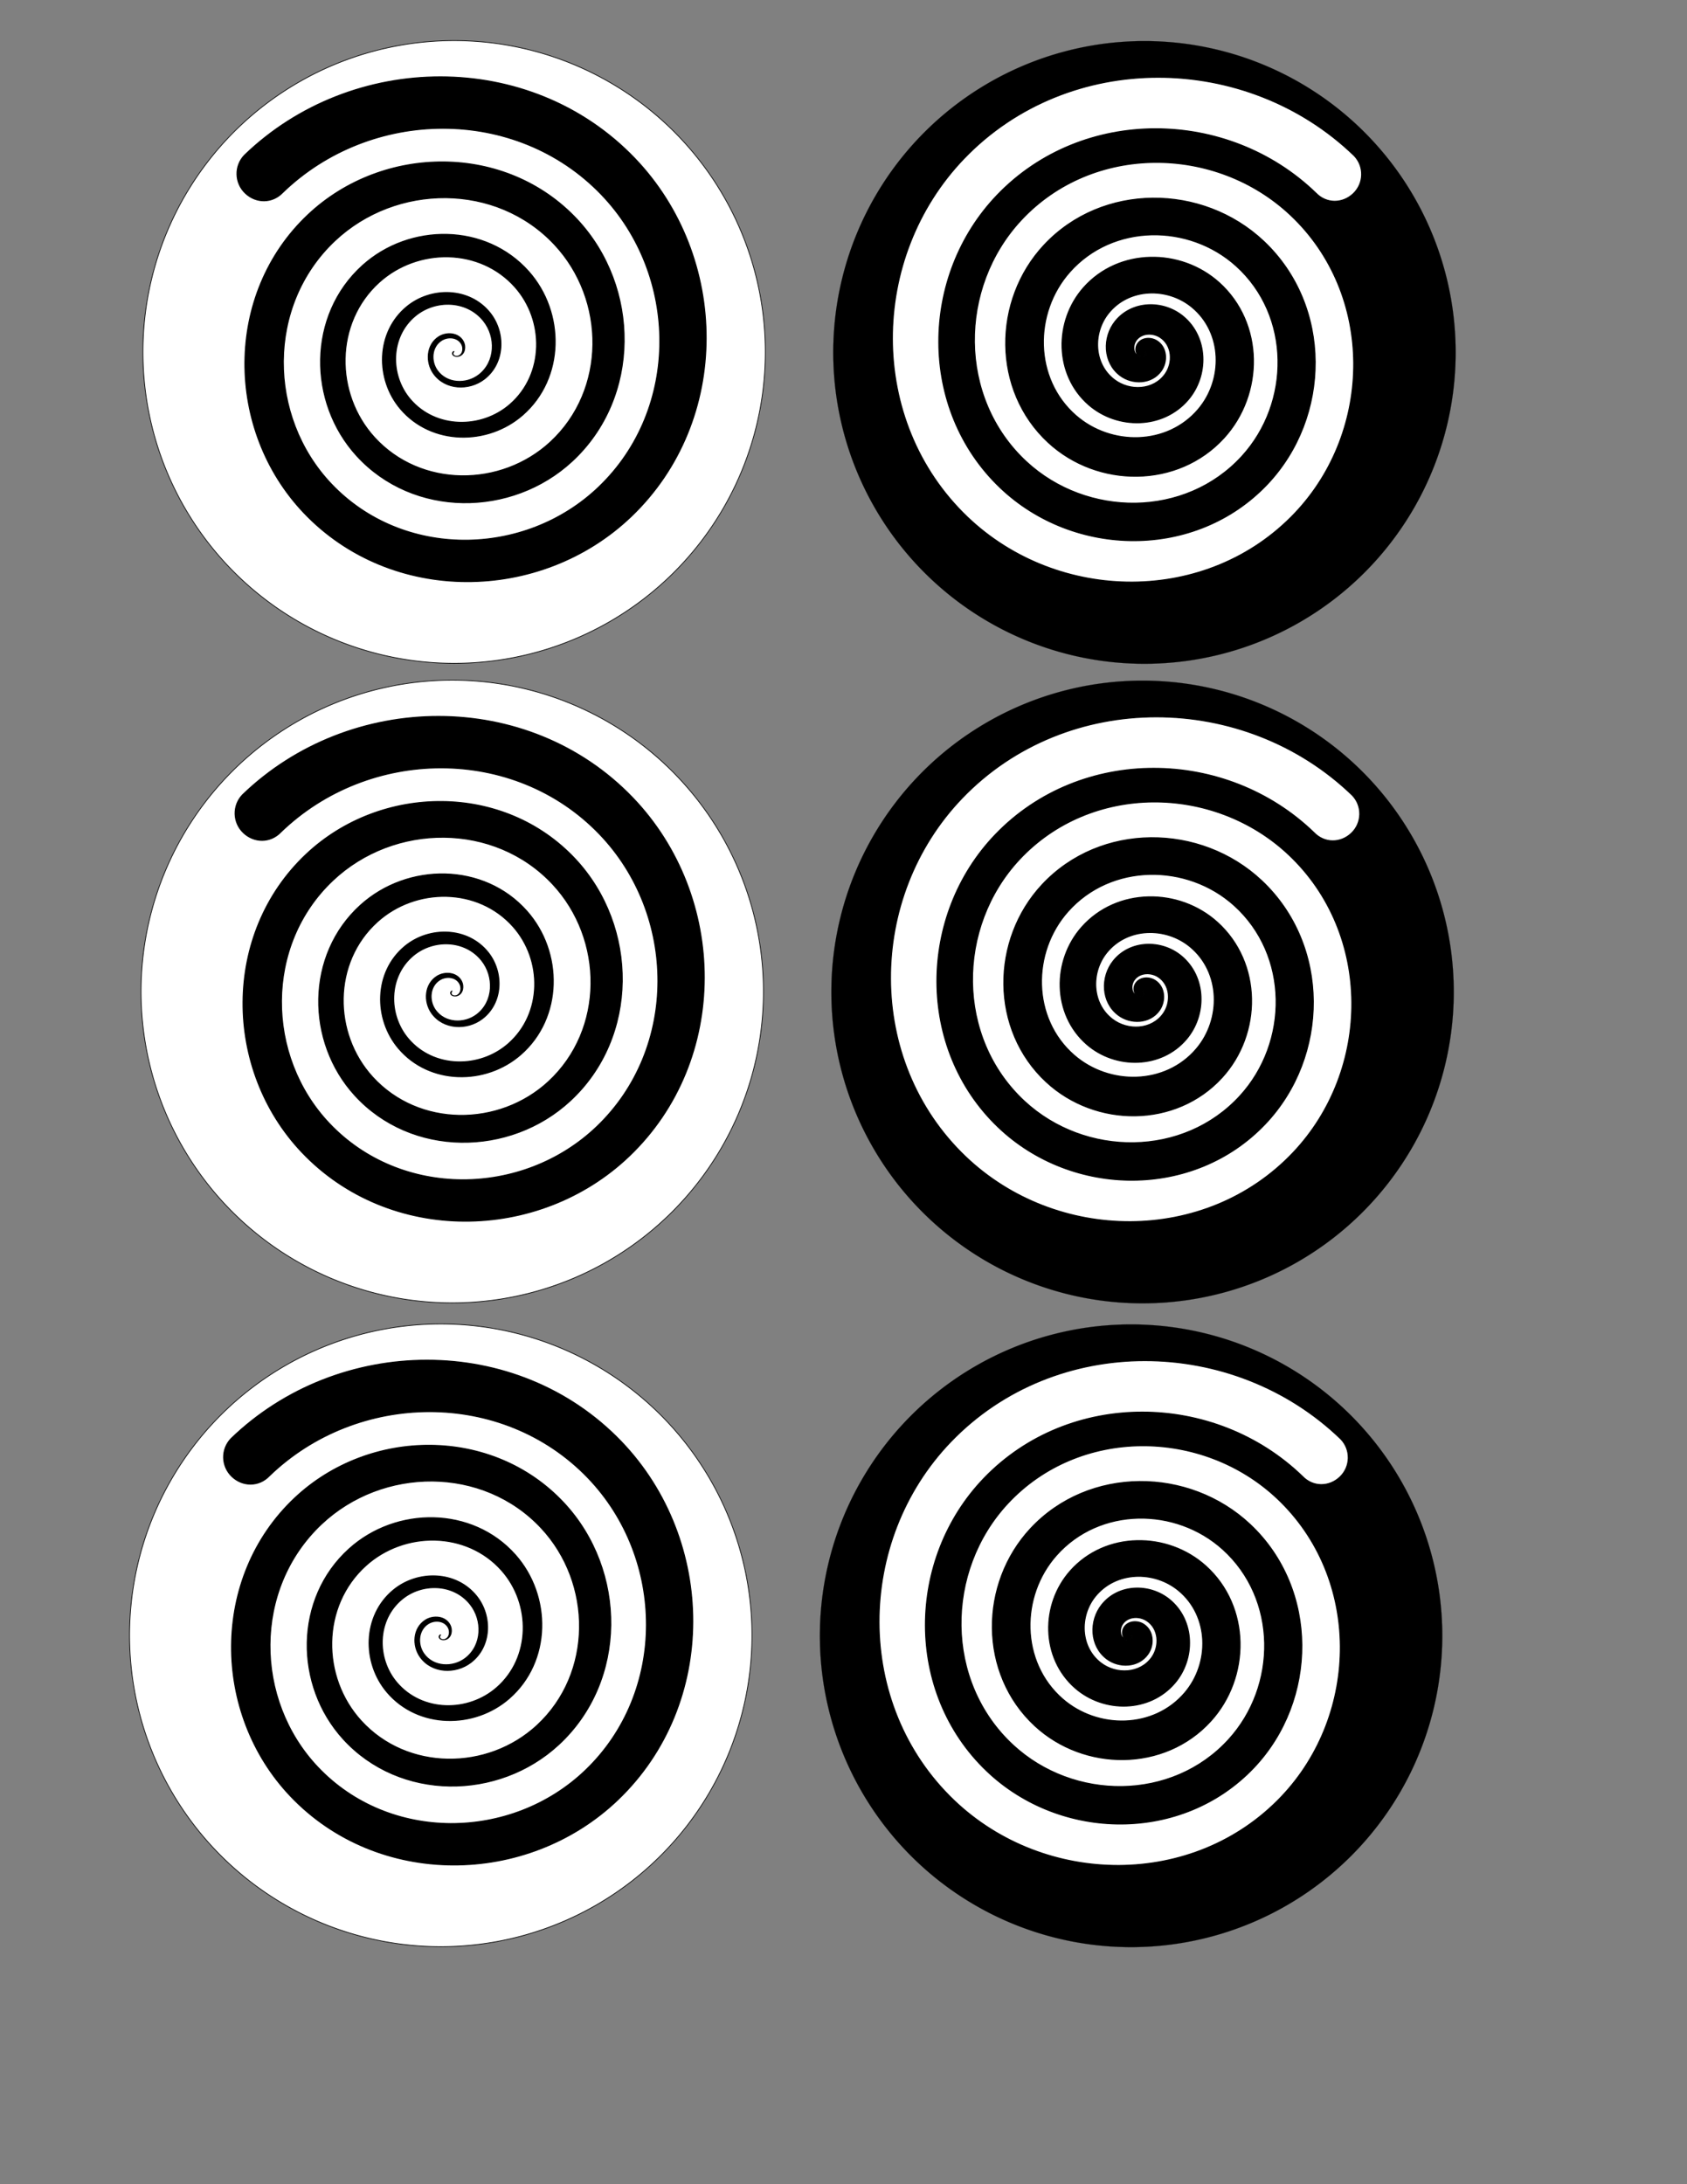 <?xml version="1.0" encoding="UTF-8" standalone="no"?>
<!-- Created with Inkscape (http://www.inkscape.org/) -->
<svg
   xmlns:dc="http://purl.org/dc/elements/1.1/"
   xmlns:cc="http://web.resource.org/cc/"
   xmlns:rdf="http://www.w3.org/1999/02/22-rdf-syntax-ns#"
   xmlns:svg="http://www.w3.org/2000/svg"
   xmlns="http://www.w3.org/2000/svg"
   xmlns:sodipodi="http://sodipodi.sourceforge.net/DTD/sodipodi-0.dtd"
   xmlns:inkscape="http://www.inkscape.org/namespaces/inkscape"
   width="612pt"
   height="792pt"
   id="svg7236"
   sodipodi:version="0.32"
   inkscape:version="0.45"
   sodipodi:modified="true">
  <rect width="100%" height="100%" fill="#808080" stroke="none"/>
  <defs
     id="defs7238" />
  <sodipodi:namedview
     inkscape:document-units="in"
     pagecolor="#ffffff"
     bordercolor="#666666"
     borderopacity="1.0"
     inkscape:pageopacity="0.0"
     inkscape:pageshadow="2"
     inkscape:zoom="0.36"
     inkscape:cx="340"
     inkscape:cy="403.37271"
     inkscape:current-layer="layer1"
     id="namedview7240"
     inkscape:window-width="874"
     inkscape:window-height="626"
     inkscape:window-x="0"
     inkscape:window-y="49" />
  <g
     inkscape:label="Layer 1"
     inkscape:groupmode="layer"
     id="layer1">
    <g
       id="g7200"
       transform="translate(20.581,-85.688)">
      <g
         transform="matrix(-0.452,0,0,0.452,349.64,84.423)"
         id="g6481">
        <path
           sodipodi:type="arc"
           style="fill:#ffffff;fill-opacity:1;stroke:#000000;stroke-width:0.752;stroke-miterlimit:4;stroke-dasharray:none;stroke-opacity:1"
           id="path4531"
           sodipodi:cx="370.76895"
           sodipodi:cy="386.31018"
           sodipodi:rx="333.026"
           sodipodi:ry="333.026"
           d="M 703.795 386.31 A 333.026 333.026 0 1 1  37.743,386.31 A 333.026 333.026 0 1 1  703.795 386.31 z"
           transform="translate(-37.68,-7.036)" />
        <path
           id="path93845"
           style="fill:#000000;fill-rule:evenodd;stroke:#000000;stroke-width:1px;stroke-linecap:butt;stroke-linejoin:miter;stroke-opacity:1"
           d="M 332.971,379.033 C 333.681,378.37 334.344,380.561 334.336,380.975 C 334.282,383.763 330.634,384.397 328.578,383.661 C 323.492,381.839 322.798,375.254 325.045,371.029 C 329.181,363.252 339.679,362.504 346.544,366.879 C 357.42,373.811 358.185,389.055 351.154,398.981 C 340.981,413.342 320.253,414.088 306.877,403.93 C 288.667,390.102 287.974,363.215 301.689,346.024 C 319.561,323.62 353.236,323.01 374.588,340.684 C 401.512,362.97 402.011,404.026 380.002,429.865 C 352.952,461.623 303.95,461.987 273.31,435.284 C 236.416,403.132 236.212,345.646 267.95,309.903 C 305.527,267.583 372.016,267.561 413.153,304.661 C 461.18,347.976 461,423.969 418.221,470.781 C 368.867,524.789 282.886,524.386 230.124,475.623 C 169.87,419.935 170.516,323.496 225.559,264.52 C 287.865,197.761 395.219,198.668 460.67,260.278 C 534.185,329.481 533,448.196 464.542,520.373 C 388.172,600.893 257.661,599.411 178.51,523.833 C 90.745,440.029 92.54,297.298 175.504,210.932 C 267.001,115.684 422.369,117.808 516.49,208.726 C 527.727,220.514 545.114,220.353 556.596,209.418 C 568.078,198.483 568.523,180.289 557.504,168.833 C 442.464,57.83 252.09,55.228 139.978,171.935 C 38.321,277.76 36.122,452.65 143.662,555.336 C 240.645,647.942 400.561,649.757 494.139,551.096 C 578.021,462.657 579.473,317.194 489.394,232.399 C 409.197,156.908 277.655,155.797 201.311,237.597 C 133.866,309.861 133.075,428.029 206.904,496.263 C 271.554,556.013 376.907,556.507 437.381,490.331 C 489.799,432.971 490.02,339.856 431.172,286.783 C 380.766,241.323 299.296,241.351 253.253,293.205 C 214.364,337.002 214.615,407.44 259.82,446.836 C 297.364,479.555 357.406,479.109 390.551,440.196 C 417.519,408.535 416.907,358.228 383.917,330.921 C 357.755,309.266 316.493,310.013 294.593,337.464 C 277.788,358.53 278.637,391.474 300.951,408.418 C 317.341,420.864 342.739,419.95 355.204,402.353 C 363.818,390.191 362.881,371.512 349.554,363.019 C 341.144,357.658 328.28,358.574 323.212,368.103 C 320.459,373.281 321.309,381.35 327.54,383.581 C 330.061,384.484 334.782,384.06 334.848,380.644 C 334.858,380.137 333.841,378.22 332.971,379.033 z "
           sodipodi:nodetypes="cssssssssssssssssssscscsssssssssssssssssssc" />
      </g>
      <g
         transform="matrix(0.452,0,0,0.452,396.408,-225.309)"
         id="g6477">
        <path
           sodipodi:type="arc"
           style="fill:#000000;fill-opacity:1;stroke:#000000;stroke-width:0.1;stroke-miterlimit:4;stroke-dasharray:none;stroke-opacity:1"
           id="path6473"
           sodipodi:cx="370.76895"
           sodipodi:cy="386.31018"
           sodipodi:rx="333.026"
           sodipodi:ry="333.026"
           d="M 703.795 386.31 A 333.026 333.026 0 1 1  37.743,386.31 A 333.026 333.026 0 1 1  703.795 386.31 z"
           transform="translate(-68.6,678.701)" />
        <path
           id="path6475"
           style="fill:#ffffff;fill-rule:evenodd;stroke:#000000;stroke-width:1px;stroke-linecap:butt;stroke-linejoin:miter;stroke-opacity:1"
           d="M 302.052,1064.77 C 302.761,1064.107 303.424,1066.299 303.416,1066.713 C 303.362,1069.501 299.715,1070.134 297.658,1069.398 C 292.572,1067.577 291.879,1060.992 294.126,1056.766 C 298.261,1048.989 308.76,1048.241 315.624,1052.616 C 326.5,1059.549 327.265,1074.793 320.235,1084.718 C 310.062,1099.08 289.334,1099.825 275.957,1089.668 C 257.747,1075.84 257.054,1048.953 270.769,1031.761 C 288.642,1009.358 322.317,1008.748 343.668,1026.421 C 370.592,1048.707 371.092,1089.763 349.083,1115.602 C 322.032,1147.361 273.031,1147.724 242.39,1121.022 C 205.497,1088.87 205.293,1031.384 237.03,995.64 C 274.607,953.321 341.096,953.298 382.234,990.399 C 430.261,1033.713 430.08,1109.706 387.301,1156.519 C 337.947,1210.527 251.966,1210.123 199.204,1161.36 C 138.95,1105.673 139.596,1009.233 194.639,950.257 C 256.945,883.498 364.3,884.405 429.75,946.015 C 503.266,1015.218 502.08,1133.934 433.623,1206.11 C 357.252,1286.63 226.741,1285.148 147.591,1209.571 C 59.825,1125.767 61.62,983.035 144.585,896.669 C 236.081,801.422 391.45,803.546 485.57,894.463 C 496.808,906.251 514.194,906.09 525.676,895.155 C 537.159,884.22 537.603,866.027 526.584,854.57 C 411.545,743.568 221.17,740.966 109.059,857.673 C 7.402,963.497 5.203,1138.388 112.742,1241.073 C 209.726,1333.679 369.642,1335.495 463.22,1236.833 C 547.101,1148.394 548.554,1002.932 458.474,918.137 C 378.278,842.645 246.735,841.534 170.391,923.334 C 102.947,995.598 102.155,1113.766 175.985,1182.001 C 240.634,1241.75 345.987,1242.245 406.461,1176.068 C 458.879,1118.708 459.1,1025.594 400.252,972.52 C 349.846,927.061 268.376,927.088 222.333,978.943 C 183.445,1022.739 183.695,1093.178 228.901,1132.573 C 266.445,1165.292 326.487,1164.847 359.632,1125.933 C 386.6,1094.272 385.988,1043.966 352.998,1016.659 C 326.835,995.003 285.573,995.751 263.674,1023.202 C 246.869,1044.267 247.718,1077.211 270.031,1094.155 C 286.421,1106.601 311.819,1105.688 324.284,1088.09 C 332.899,1075.928 331.961,1057.25 318.635,1048.756 C 310.224,1043.395 297.36,1044.312 292.293,1053.841 C 289.54,1059.018 290.389,1067.087 296.621,1069.319 C 299.141,1070.221 303.863,1069.797 303.929,1066.381 C 303.938,1065.874 302.921,1063.958 302.052,1064.77 z "
           sodipodi:nodetypes="cssssssssssssssssssscscsssssssssssssssssssc" />
      </g>
    </g>
    <g
       id="g7208"
       transform="translate(19.667,223.522)">
      <g
         transform="matrix(-0.452,0,0,0.452,349.64,84.423)"
         id="g7210">
        <path
           sodipodi:type="arc"
           style="fill:#ffffff;fill-opacity:1;stroke:#000000;stroke-width:0.752;stroke-miterlimit:4;stroke-dasharray:none;stroke-opacity:1"
           id="path7212"
           sodipodi:cx="370.76895"
           sodipodi:cy="386.31018"
           sodipodi:rx="333.026"
           sodipodi:ry="333.026"
           d="M 703.795 386.31 A 333.026 333.026 0 1 1  37.743,386.31 A 333.026 333.026 0 1 1  703.795 386.31 z"
           transform="translate(-37.68,-7.036)" />
        <path
           id="path7214"
           style="fill:#000000;fill-rule:evenodd;stroke:#000000;stroke-width:1px;stroke-linecap:butt;stroke-linejoin:miter;stroke-opacity:1"
           d="M 332.971,379.033 C 333.681,378.37 334.344,380.561 334.336,380.975 C 334.282,383.763 330.634,384.397 328.578,383.661 C 323.492,381.839 322.798,375.254 325.045,371.029 C 329.181,363.252 339.679,362.504 346.544,366.879 C 357.42,373.811 358.185,389.055 351.154,398.981 C 340.981,413.342 320.253,414.088 306.877,403.93 C 288.667,390.102 287.974,363.215 301.689,346.024 C 319.561,323.62 353.236,323.01 374.588,340.684 C 401.512,362.97 402.011,404.026 380.002,429.865 C 352.952,461.623 303.95,461.987 273.31,435.284 C 236.416,403.132 236.212,345.646 267.95,309.903 C 305.527,267.583 372.016,267.561 413.153,304.661 C 461.18,347.976 461,423.969 418.221,470.781 C 368.867,524.789 282.886,524.386 230.124,475.623 C 169.87,419.935 170.516,323.496 225.559,264.52 C 287.865,197.761 395.219,198.668 460.67,260.278 C 534.185,329.481 533,448.196 464.542,520.373 C 388.172,600.893 257.661,599.411 178.51,523.833 C 90.745,440.029 92.54,297.298 175.504,210.932 C 267.001,115.684 422.369,117.808 516.49,208.726 C 527.727,220.514 545.114,220.353 556.596,209.418 C 568.078,198.483 568.523,180.289 557.504,168.833 C 442.464,57.83 252.09,55.228 139.978,171.935 C 38.321,277.76 36.122,452.65 143.662,555.336 C 240.645,647.942 400.561,649.757 494.139,551.096 C 578.021,462.657 579.473,317.194 489.394,232.399 C 409.197,156.908 277.655,155.797 201.311,237.597 C 133.866,309.861 133.075,428.029 206.904,496.263 C 271.554,556.013 376.907,556.507 437.381,490.331 C 489.799,432.971 490.02,339.856 431.172,286.783 C 380.766,241.323 299.296,241.351 253.253,293.205 C 214.364,337.002 214.615,407.44 259.82,446.836 C 297.364,479.555 357.406,479.109 390.551,440.196 C 417.519,408.535 416.907,358.228 383.917,330.921 C 357.755,309.266 316.493,310.013 294.593,337.464 C 277.788,358.53 278.637,391.474 300.951,408.418 C 317.341,420.864 342.739,419.95 355.204,402.353 C 363.818,390.191 362.881,371.512 349.554,363.019 C 341.144,357.658 328.28,358.574 323.212,368.103 C 320.459,373.281 321.309,381.35 327.54,383.581 C 330.061,384.484 334.782,384.06 334.848,380.644 C 334.858,380.137 333.841,378.22 332.971,379.033 z "
           sodipodi:nodetypes="cssssssssssssssssssscscsssssssssssssssssssc" />
      </g>
      <g
         transform="matrix(0.452,0,0,0.452,396.408,-225.309)"
         id="g7216">
        <path
           sodipodi:type="arc"
           style="fill:#000000;fill-opacity:1;stroke:#000000;stroke-width:0.1;stroke-miterlimit:4;stroke-dasharray:none;stroke-opacity:1"
           id="path7218"
           sodipodi:cx="370.76895"
           sodipodi:cy="386.31018"
           sodipodi:rx="333.026"
           sodipodi:ry="333.026"
           d="M 703.795 386.31 A 333.026 333.026 0 1 1  37.743,386.31 A 333.026 333.026 0 1 1  703.795 386.31 z"
           transform="translate(-68.6,678.701)" />
        <path
           id="path7220"
           style="fill:#ffffff;fill-rule:evenodd;stroke:#000000;stroke-width:1px;stroke-linecap:butt;stroke-linejoin:miter;stroke-opacity:1"
           d="M 302.052,1064.77 C 302.761,1064.107 303.424,1066.299 303.416,1066.713 C 303.362,1069.501 299.715,1070.134 297.658,1069.398 C 292.572,1067.577 291.879,1060.992 294.126,1056.766 C 298.261,1048.989 308.76,1048.241 315.624,1052.616 C 326.5,1059.549 327.265,1074.793 320.235,1084.718 C 310.062,1099.08 289.334,1099.825 275.957,1089.668 C 257.747,1075.84 257.054,1048.953 270.769,1031.761 C 288.642,1009.358 322.317,1008.748 343.668,1026.421 C 370.592,1048.707 371.092,1089.763 349.083,1115.602 C 322.032,1147.361 273.031,1147.724 242.39,1121.022 C 205.497,1088.87 205.293,1031.384 237.03,995.64 C 274.607,953.321 341.096,953.298 382.234,990.399 C 430.261,1033.713 430.08,1109.706 387.301,1156.519 C 337.947,1210.527 251.966,1210.123 199.204,1161.36 C 138.95,1105.673 139.596,1009.233 194.639,950.257 C 256.945,883.498 364.3,884.405 429.75,946.015 C 503.266,1015.218 502.08,1133.934 433.623,1206.11 C 357.252,1286.63 226.741,1285.148 147.591,1209.571 C 59.825,1125.767 61.62,983.035 144.585,896.669 C 236.081,801.422 391.45,803.546 485.57,894.463 C 496.808,906.251 514.194,906.09 525.676,895.155 C 537.159,884.22 537.603,866.027 526.584,854.57 C 411.545,743.568 221.17,740.966 109.059,857.673 C 7.402,963.497 5.203,1138.388 112.742,1241.073 C 209.726,1333.679 369.642,1335.495 463.22,1236.833 C 547.101,1148.394 548.554,1002.932 458.474,918.137 C 378.278,842.645 246.735,841.534 170.391,923.334 C 102.947,995.598 102.155,1113.766 175.985,1182.001 C 240.634,1241.75 345.987,1242.245 406.461,1176.068 C 458.879,1118.708 459.1,1025.594 400.252,972.52 C 349.846,927.061 268.376,927.088 222.333,978.943 C 183.445,1022.739 183.695,1093.178 228.901,1132.573 C 266.445,1165.292 326.487,1164.847 359.632,1125.933 C 386.6,1094.272 385.988,1043.966 352.998,1016.659 C 326.835,995.003 285.573,995.751 263.674,1023.202 C 246.869,1044.267 247.718,1077.211 270.031,1094.155 C 286.421,1106.601 311.819,1105.688 324.284,1088.09 C 332.899,1075.928 331.961,1057.25 318.635,1048.756 C 310.224,1043.395 297.36,1044.312 292.293,1053.841 C 289.54,1059.018 290.389,1067.087 296.621,1069.319 C 299.141,1070.221 303.863,1069.797 303.929,1066.381 C 303.938,1065.874 302.921,1063.958 302.052,1064.77 z "
           sodipodi:nodetypes="cssssssssssssssssssscscsssssssssssssssssssc" />
      </g>
    </g>
    <g
       id="g7222"
       transform="translate(14.112,534.777)">
      <g
         transform="matrix(-0.452,0,0,0.452,349.64,84.423)"
         id="g7224">
        <path
           sodipodi:type="arc"
           style="fill:#ffffff;fill-opacity:1;stroke:#000000;stroke-width:0.752;stroke-miterlimit:4;stroke-dasharray:none;stroke-opacity:1"
           id="path7226"
           sodipodi:cx="370.76895"
           sodipodi:cy="386.31018"
           sodipodi:rx="333.026"
           sodipodi:ry="333.026"
           d="M 703.795 386.31 A 333.026 333.026 0 1 1  37.743,386.31 A 333.026 333.026 0 1 1  703.795 386.31 z"
           transform="translate(-37.68,-7.036)" />
        <path
           id="path7228"
           style="fill:#000000;fill-rule:evenodd;stroke:#000000;stroke-width:1px;stroke-linecap:butt;stroke-linejoin:miter;stroke-opacity:1"
           d="M 332.971,379.033 C 333.681,378.37 334.344,380.561 334.336,380.975 C 334.282,383.763 330.634,384.397 328.578,383.661 C 323.492,381.839 322.798,375.254 325.045,371.029 C 329.181,363.252 339.679,362.504 346.544,366.879 C 357.42,373.811 358.185,389.055 351.154,398.981 C 340.981,413.342 320.253,414.088 306.877,403.93 C 288.667,390.102 287.974,363.215 301.689,346.024 C 319.561,323.62 353.236,323.01 374.588,340.684 C 401.512,362.97 402.011,404.026 380.002,429.865 C 352.952,461.623 303.95,461.987 273.31,435.284 C 236.416,403.132 236.212,345.646 267.95,309.903 C 305.527,267.583 372.016,267.561 413.153,304.661 C 461.18,347.976 461,423.969 418.221,470.781 C 368.867,524.789 282.886,524.386 230.124,475.623 C 169.87,419.935 170.516,323.496 225.559,264.52 C 287.865,197.761 395.219,198.668 460.67,260.278 C 534.185,329.481 533,448.196 464.542,520.373 C 388.172,600.893 257.661,599.411 178.51,523.833 C 90.745,440.029 92.54,297.298 175.504,210.932 C 267.001,115.684 422.369,117.808 516.49,208.726 C 527.727,220.514 545.114,220.353 556.596,209.418 C 568.078,198.483 568.523,180.289 557.504,168.833 C 442.464,57.83 252.09,55.228 139.978,171.935 C 38.321,277.76 36.122,452.65 143.662,555.336 C 240.645,647.942 400.561,649.757 494.139,551.096 C 578.021,462.657 579.473,317.194 489.394,232.399 C 409.197,156.908 277.655,155.797 201.311,237.597 C 133.866,309.861 133.075,428.029 206.904,496.263 C 271.554,556.013 376.907,556.507 437.381,490.331 C 489.799,432.971 490.02,339.856 431.172,286.783 C 380.766,241.323 299.296,241.351 253.253,293.205 C 214.364,337.002 214.615,407.44 259.82,446.836 C 297.364,479.555 357.406,479.109 390.551,440.196 C 417.519,408.535 416.907,358.228 383.917,330.921 C 357.755,309.266 316.493,310.013 294.593,337.464 C 277.788,358.53 278.637,391.474 300.951,408.418 C 317.341,420.864 342.739,419.95 355.204,402.353 C 363.818,390.191 362.881,371.512 349.554,363.019 C 341.144,357.658 328.28,358.574 323.212,368.103 C 320.459,373.281 321.309,381.35 327.54,383.581 C 330.061,384.484 334.782,384.06 334.848,380.644 C 334.858,380.137 333.841,378.22 332.971,379.033 z "
           sodipodi:nodetypes="cssssssssssssssssssscscsssssssssssssssssssc" />
      </g>
      <g
         transform="matrix(0.452,0,0,0.452,396.408,-225.309)"
         id="g7230">
        <path
           sodipodi:type="arc"
           style="fill:#000000;fill-opacity:1;stroke:#000000;stroke-width:0.1;stroke-miterlimit:4;stroke-dasharray:none;stroke-opacity:1"
           id="path7232"
           sodipodi:cx="370.76895"
           sodipodi:cy="386.31018"
           sodipodi:rx="333.026"
           sodipodi:ry="333.026"
           d="M 703.795 386.31 A 333.026 333.026 0 1 1  37.743,386.31 A 333.026 333.026 0 1 1  703.795 386.31 z"
           transform="translate(-68.6,678.701)" />
        <path
           id="path7234"
           style="fill:#ffffff;fill-rule:evenodd;stroke:#000000;stroke-width:1px;stroke-linecap:butt;stroke-linejoin:miter;stroke-opacity:1"
           d="M 302.052,1064.77 C 302.761,1064.107 303.424,1066.299 303.416,1066.713 C 303.362,1069.501 299.715,1070.134 297.658,1069.398 C 292.572,1067.577 291.879,1060.992 294.126,1056.766 C 298.261,1048.989 308.76,1048.241 315.624,1052.616 C 326.5,1059.549 327.265,1074.793 320.235,1084.718 C 310.062,1099.08 289.334,1099.825 275.957,1089.668 C 257.747,1075.84 257.054,1048.953 270.769,1031.761 C 288.642,1009.358 322.317,1008.748 343.668,1026.421 C 370.592,1048.707 371.092,1089.763 349.083,1115.602 C 322.032,1147.361 273.031,1147.724 242.39,1121.022 C 205.497,1088.87 205.293,1031.384 237.03,995.64 C 274.607,953.321 341.096,953.298 382.234,990.399 C 430.261,1033.713 430.08,1109.706 387.301,1156.519 C 337.947,1210.527 251.966,1210.123 199.204,1161.36 C 138.95,1105.673 139.596,1009.233 194.639,950.257 C 256.945,883.498 364.3,884.405 429.75,946.015 C 503.266,1015.218 502.08,1133.934 433.623,1206.11 C 357.252,1286.63 226.741,1285.148 147.591,1209.571 C 59.825,1125.767 61.62,983.035 144.585,896.669 C 236.081,801.422 391.45,803.546 485.57,894.463 C 496.808,906.251 514.194,906.09 525.676,895.155 C 537.159,884.22 537.603,866.027 526.584,854.57 C 411.545,743.568 221.17,740.966 109.059,857.673 C 7.402,963.497 5.203,1138.388 112.742,1241.073 C 209.726,1333.679 369.642,1335.495 463.22,1236.833 C 547.101,1148.394 548.554,1002.932 458.474,918.137 C 378.278,842.645 246.735,841.534 170.391,923.334 C 102.947,995.598 102.155,1113.766 175.985,1182.001 C 240.634,1241.75 345.987,1242.245 406.461,1176.068 C 458.879,1118.708 459.1,1025.594 400.252,972.52 C 349.846,927.061 268.376,927.088 222.333,978.943 C 183.445,1022.739 183.695,1093.178 228.901,1132.573 C 266.445,1165.292 326.487,1164.847 359.632,1125.933 C 386.6,1094.272 385.988,1043.966 352.998,1016.659 C 326.835,995.003 285.573,995.751 263.674,1023.202 C 246.869,1044.267 247.718,1077.211 270.031,1094.155 C 286.421,1106.601 311.819,1105.688 324.284,1088.09 C 332.899,1075.928 331.961,1057.25 318.635,1048.756 C 310.224,1043.395 297.36,1044.312 292.293,1053.841 C 289.54,1059.018 290.389,1067.087 296.621,1069.319 C 299.141,1070.221 303.863,1069.797 303.929,1066.381 C 303.938,1065.874 302.921,1063.958 302.052,1064.77 z "
           sodipodi:nodetypes="cssssssssssssssssssscscsssssssssssssssssssc" />
      </g>
    </g>
  </g>
</svg>
